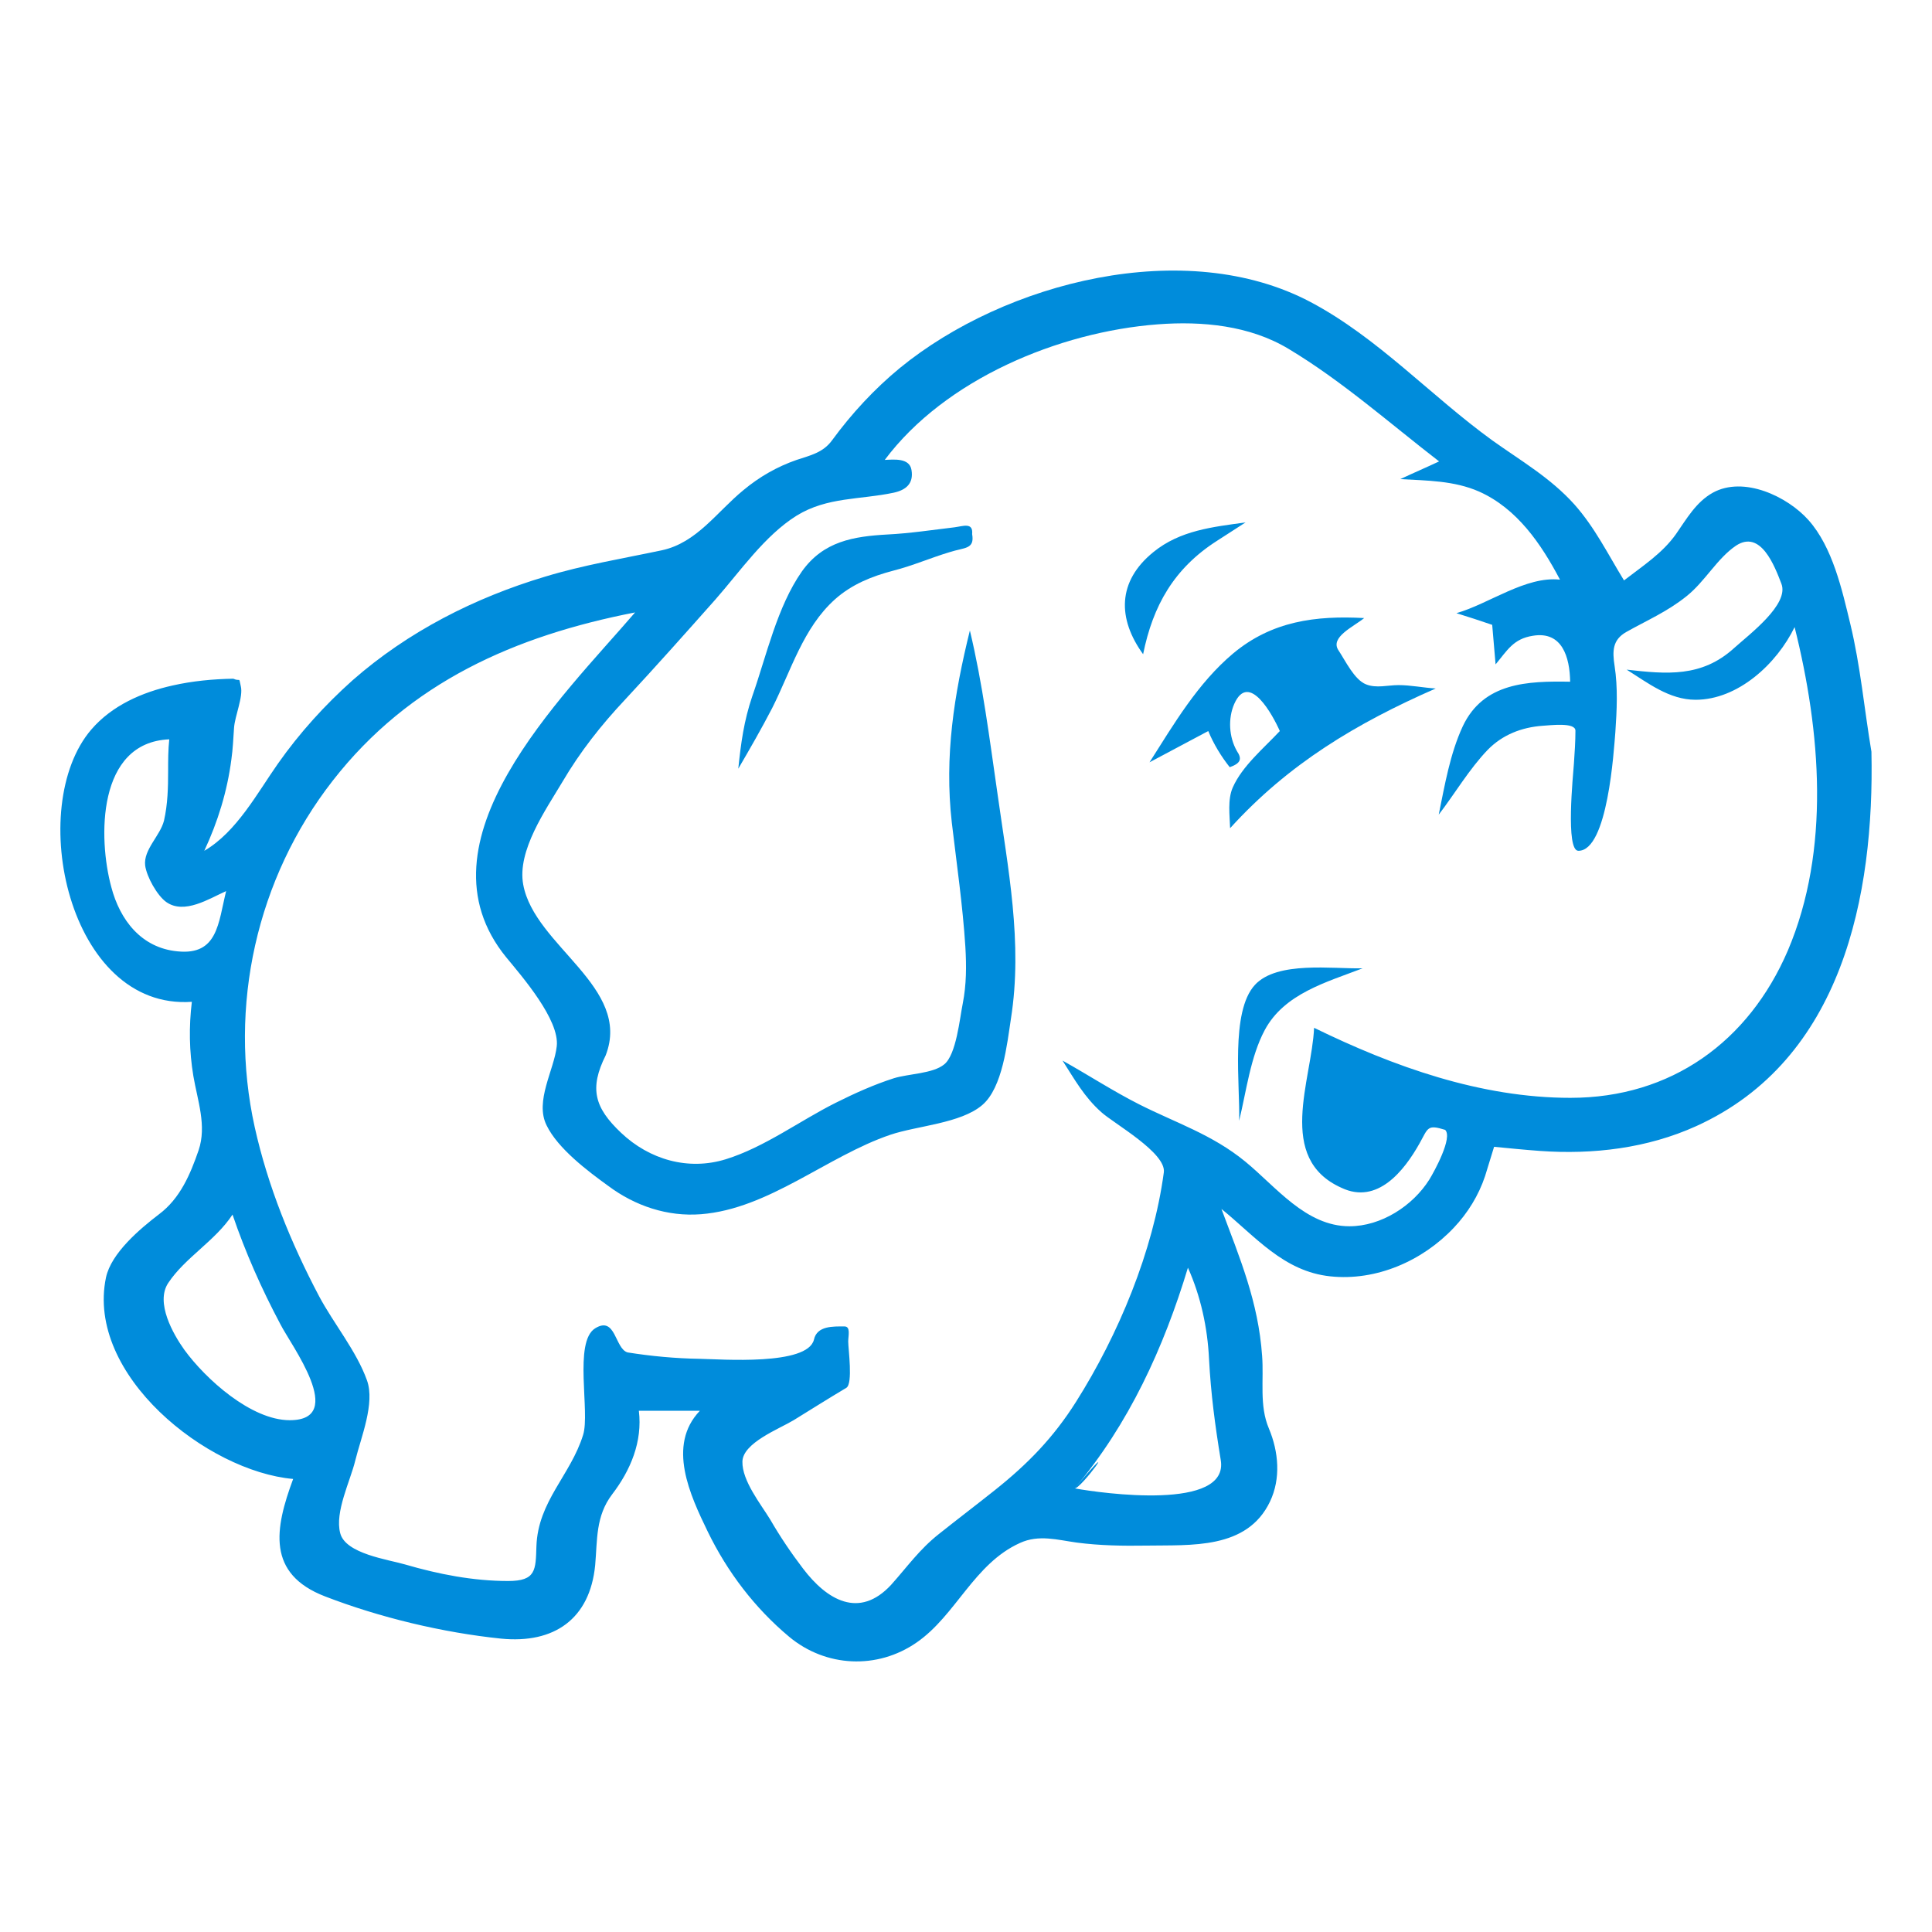 <svg xmlns="http://www.w3.org/2000/svg" width="512" height="512"><g fill="#008cdb"><path d="M495.95 199.224c-1.897-11.278-2.895-22.655-5.59-33.833-2.194-9.082-4.69-20.359-11.077-27.544-5.589-6.288-17.165-11.776-25.35-7.285-4.491 2.495-6.986 6.985-9.781 10.978-3.592 5.09-8.881 8.483-13.771 12.276-4.291-6.986-7.685-13.973-13.172-20.16-6.388-7.085-14.074-11.477-21.758-16.966-16.267-11.776-30.239-27.146-48.103-36.626-33.135-17.565-80.938-5.39-108.882 17.465-6.786 5.589-12.774 12.075-17.965 19.161-2.394 3.293-5.787 3.992-9.38 5.19-5.189 1.796-9.881 4.491-14.073 7.984-7.085 5.788-12.374 13.972-21.655 15.968-10.38 2.195-20.759 3.892-30.938 6.986-18.662 5.588-36.327 14.57-50.997 27.444-7.386 6.587-14.072 13.972-19.761 22.056-5.488 7.785-10.979 18.164-19.561 23.154 3.593-7.685 6.088-15.768 7.186-24.251.398-2.794.498-5.489.698-8.283.199-3.193 2.495-8.284 1.796-11.078-.599-2.694 0-1.098-1.996-1.996-5.389.1-10.777.599-16.067 1.796-8.084 1.796-16.068 5.289-21.557 11.677-17.564 20.458-6.088 74.45 26.647 72.155-.799 6.587-.699 13.074.398 19.661 1.098 6.487 3.593 13.174 1.397 19.66-2.196 6.388-4.891 12.774-10.479 16.967-5.09 3.892-12.675 10.278-14.072 16.766-5.39 25.849 26.847 51.397 49.602 53.393-4.891 13.174-7.086 25.149 8.482 31.138 14.471 5.588 31.137 9.581 46.606 11.177 14.072 1.397 23.553-5.189 24.95-19.461.599-6.786.1-12.974 4.489-18.763 4.892-6.387 8.084-13.971 7.087-22.155h16.168c-8.783 9.182-2.595 22.355 2.095 32.036 5.19 10.678 12.476 20.259 21.559 27.844 9.68 8.083 23.353 8.782 33.832 1.496 10.379-7.185 15.169-20.857 27.344-26.346 4.991-2.296 9.979-.799 15.069-.1 6.089.798 12.275.897 18.364.798 11.876-.2 26.746 1.098 32.832-11.677 2.896-6.088 2.297-13.174-.299-19.36-2.595-6.089-1.296-12.875-1.796-19.262-.998-14.271-5.888-25.849-10.777-38.922 8.981 7.285 16.467 16.566 28.842 17.864 12.176 1.298 24.451-4.091 32.734-12.874 3.692-3.893 6.586-8.583 8.283-13.673l2.395-7.784c4.093.399 8.084.798 12.177 1.097 14.071.999 28.441-.698 41.416-6.586 38.724-17.566 47.209-61.079 46.409-99.202zM284.774 394.432c14.371-16.966 23.652-37.324 30.039-58.482 3.394 7.584 5.188 15.868 5.589 24.151.499 9.381 1.598 17.565 3.095 26.746 2.395 13.673-31.537 8.882-38.723 7.585 13.273-15.768 1.597.299 0 0zM416.21 290.939c-23.853 0-46.907-8.283-67.963-18.562-.6 13.873-10.181 34.63 7.284 42.415 9.481 4.491 16.566-4.491 20.659-11.776 2.296-4.092 1.995-5.09 6.786-3.593 2.096 1.996-2.895 11.077-4.191 13.174-4.392 6.985-12.774 12.375-21.157 12.375-11.577 0-19.46-10.479-27.646-17.166-8.783-7.185-18.264-10.18-28.144-15.17-6.886-3.493-13.473-7.784-20.259-11.576 3.194 4.99 5.787 9.68 10.28 13.673 3.292 2.994 17.265 10.778 16.566 15.967-2.795 20.858-12.077 43.114-23.254 60.779-5.987 9.48-12.774 16.467-21.558 23.453-4.89 3.892-9.879 7.684-14.769 11.576-5.189 4.092-8.384 8.683-12.675 13.473-8.483 9.182-17.065 3.992-23.354-4.291-3.193-4.192-6.088-8.483-8.684-12.975-2.494-4.091-7.484-10.279-7.383-15.368.098-4.99 9.779-8.683 13.571-10.979 4.69-2.894 9.282-5.789 13.973-8.582 1.796-1.099.498-10.28.498-12.276 0-1.497.699-3.993-.997-3.993-2.996 0-7.286-.199-8.085 3.493-1.696 6.986-24.65 5.189-30.337 5.09-6.389-.1-12.777-.698-19.062-1.696-3.395-.998-3.096-9.78-8.583-6.387-5.788 3.593-1.298 22.255-3.194 28.243-3.293 10.679-11.976 17.564-12.374 29.54-.2 6.288-.101 9.182-7.485 9.182-9.281 0-18.464-1.796-27.346-4.391-4.391-1.298-15.768-2.795-17.165-8.284-1.497-5.588 2.694-13.872 3.992-19.261 1.495-6.087 5.289-15.169 3.095-21.257-2.796-7.784-8.784-14.97-12.676-22.255-7.485-14.172-13.574-29.141-17.065-44.81-7.086-32.036.498-65.967 20.657-91.816 20.36-26.147 48.403-38.423 80.14-44.61-19.261 22.455-59.181 60.778-34.131 91.417 4.19 5.089 14.171 16.566 13.372 23.553-.697 6.287-5.888 14.57-2.693 20.958 2.993 6.187 10.979 12.175 16.366 16.067 7.086 5.29 15.67 8.184 24.552 7.485 17.963-1.397 33.433-15.37 50.198-21.058 7.086-2.395 18.661-2.994 24.352-7.884 5.389-4.591 6.586-16.368 7.584-22.854 3.193-20.16-.798-39.919-3.593-59.88-2.096-14.471-3.892-28.842-7.284-43.014-4.192 16.966-6.787 33.333-4.791 50.898 1.298 10.978 2.894 21.956 3.595 32.934.298 5.09.298 9.98-.701 15.069-.797 3.893-1.695 13.474-4.89 16.069-2.993 2.495-9.58 2.495-13.374 3.692-5.288 1.697-10.378 3.992-15.367 6.487-9.581 4.791-18.862 11.776-29.143 14.97-9.979 3.093-20.259.1-27.744-6.986-7.085-6.687-8.483-11.777-4.092-20.56 6.985-18.063-18.862-28.941-21.855-45.209-1.697-8.982 5.987-19.86 10.379-27.245 4.689-7.984 10.279-15.07 16.566-21.757 8.084-8.682 16.067-17.664 23.952-26.546 6.585-7.485 13.074-16.966 21.557-22.255 8.084-4.99 16.864-4.192 25.747-6.088 3.194-.699 5.29-2.396 4.692-5.988-.5-3.293-4.692-2.794-7.086-2.694 15.968-21.357 46.108-33.932 72.354-35.928 11.777-.898 24.352.299 34.631 6.487 14.172 8.483 26.846 19.76 39.92 29.84-3.394 1.596-6.887 3.093-10.279 4.69 7.085.399 14.271.399 20.858 3.293 10.079 4.491 16.466 13.873 21.456 23.354-9.081-.998-18.763 6.387-27.444 8.882 3.194.998 6.287 1.996 9.48 3.093.301 3.493.598 6.986.898 10.479 3.094-3.692 4.69-6.786 9.88-7.585 7.784-1.297 9.781 5.689 9.881 12.176-11.276-.199-22.954.2-28.442 11.776-3.394 7.285-4.791 15.669-6.388 23.453 4.291-5.589 8.084-12.076 12.974-17.166 3.893-3.992 8.98-5.987 14.571-6.387 1.896-.1 8.683-.998 8.683 1.297 0 2.894-.2 5.788-.399 8.682-.199 2.994-2.295 23.254 1.197 23.154 7.784 0 9.38-26.646 9.78-31.437.399-5.788.699-11.776-.201-17.564-.597-3.893-.597-6.886 3.096-8.982 5.488-3.093 10.878-5.389 15.967-9.48 4.892-3.893 8.084-9.98 13.075-13.374 6.586-4.391 10.278 5.39 12.075 10.08 2.096 5.489-8.483 13.373-12.575 17.066-8.582 7.784-17.863 6.886-28.442 5.688 5.588 3.493 11.276 7.983 18.263 7.983 11.278 0 21.556-9.58 26.248-19.261 6.887 27.545 9.581 58.981-1.797 85.728-10.377 24.153-30.937 39.023-57.583 39.023zM44.556 204.313c0 4.391-.1 8.782-1.097 13.174-.999 3.992-5.49 7.685-4.99 11.876.398 2.994 3.194 7.984 5.589 9.681 4.791 3.393 11.376-.898 15.868-2.894-2.096 8.482-2.195 17.065-12.874 15.968-9.581-.899-15.27-8.284-17.565-17.066-3.493-12.874-3.792-38.323 15.369-39.121-.3 2.794-.3 5.588-.3 8.382 0 3.893 0-2.794 0 0zm32.237 172.055c-10.28 0-22.357-10.978-27.944-18.663-2.994-4.191-7.686-12.474-4.293-17.665 4.492-6.786 12.476-11.177 17.066-18.163 3.394 9.979 7.685 19.66 12.675 29.041 2.694 5.391 17.864 25.45 2.496 25.45z"/><path d="M370.602 181.56c-2.794 0-5.888.898-8.584-.2-3.093-1.198-5.487-6.288-7.284-8.982-2.395-3.493 3.992-6.288 6.786-8.583-12.874-.699-24.451.799-34.729 9.381-9.382 7.884-15.669 18.663-22.157 28.843 5.19-2.794 10.38-5.489 15.57-8.283 1.397 3.393 3.394 6.686 5.688 9.58 2.794-.998 3.392-2.096 1.896-4.292-2.096-3.692-2.396-8.583-.699-12.475 3.893-8.782 10.278 3.094 12.076 7.187-4.191 4.49-9.98 9.281-12.476 14.969-1.396 3.194-.798 7.385-.698 10.778 15.469-17.065 33.533-27.844 54.49-37.025-3.293-.2-6.585-.898-9.879-.898zm-112.973-40.02c.299-3.194-2.396-2.096-4.69-1.796-5.89.699-11.776 1.597-17.665 1.896-9.082.499-17.064 1.796-22.754 9.78-6.587 9.381-9.382 22.355-13.174 33.133-2.196 6.487-2.994 12.375-3.693 19.162 3.095-5.289 6.188-10.679 8.982-16.067 4.99-9.88 8.184-21.258 16.666-28.843 4.492-3.992 9.781-6.087 15.469-7.584 5.091-1.297 9.881-3.393 14.872-4.89 3.991-1.298 6.685-.699 5.987-4.791zm64.869 1.796c2.495-1.597 4.99-3.193 7.586-4.89-8.686 1.197-17.367 2.096-24.452 7.884-9.58 7.784-9.481 17.665-2.694 27.046 2.593-12.875 8.183-22.755 19.56-30.04zM332.578 261c-6.587 7.086-3.893 26.747-4.193 36.028 1.897-7.785 2.995-16.966 6.788-24.052 5.189-9.68 16.367-12.675 25.946-16.367-7.984.199-22.654-1.996-28.541 4.391-2.894 3.193 3.095-3.393 0 0z"/></g></svg>
